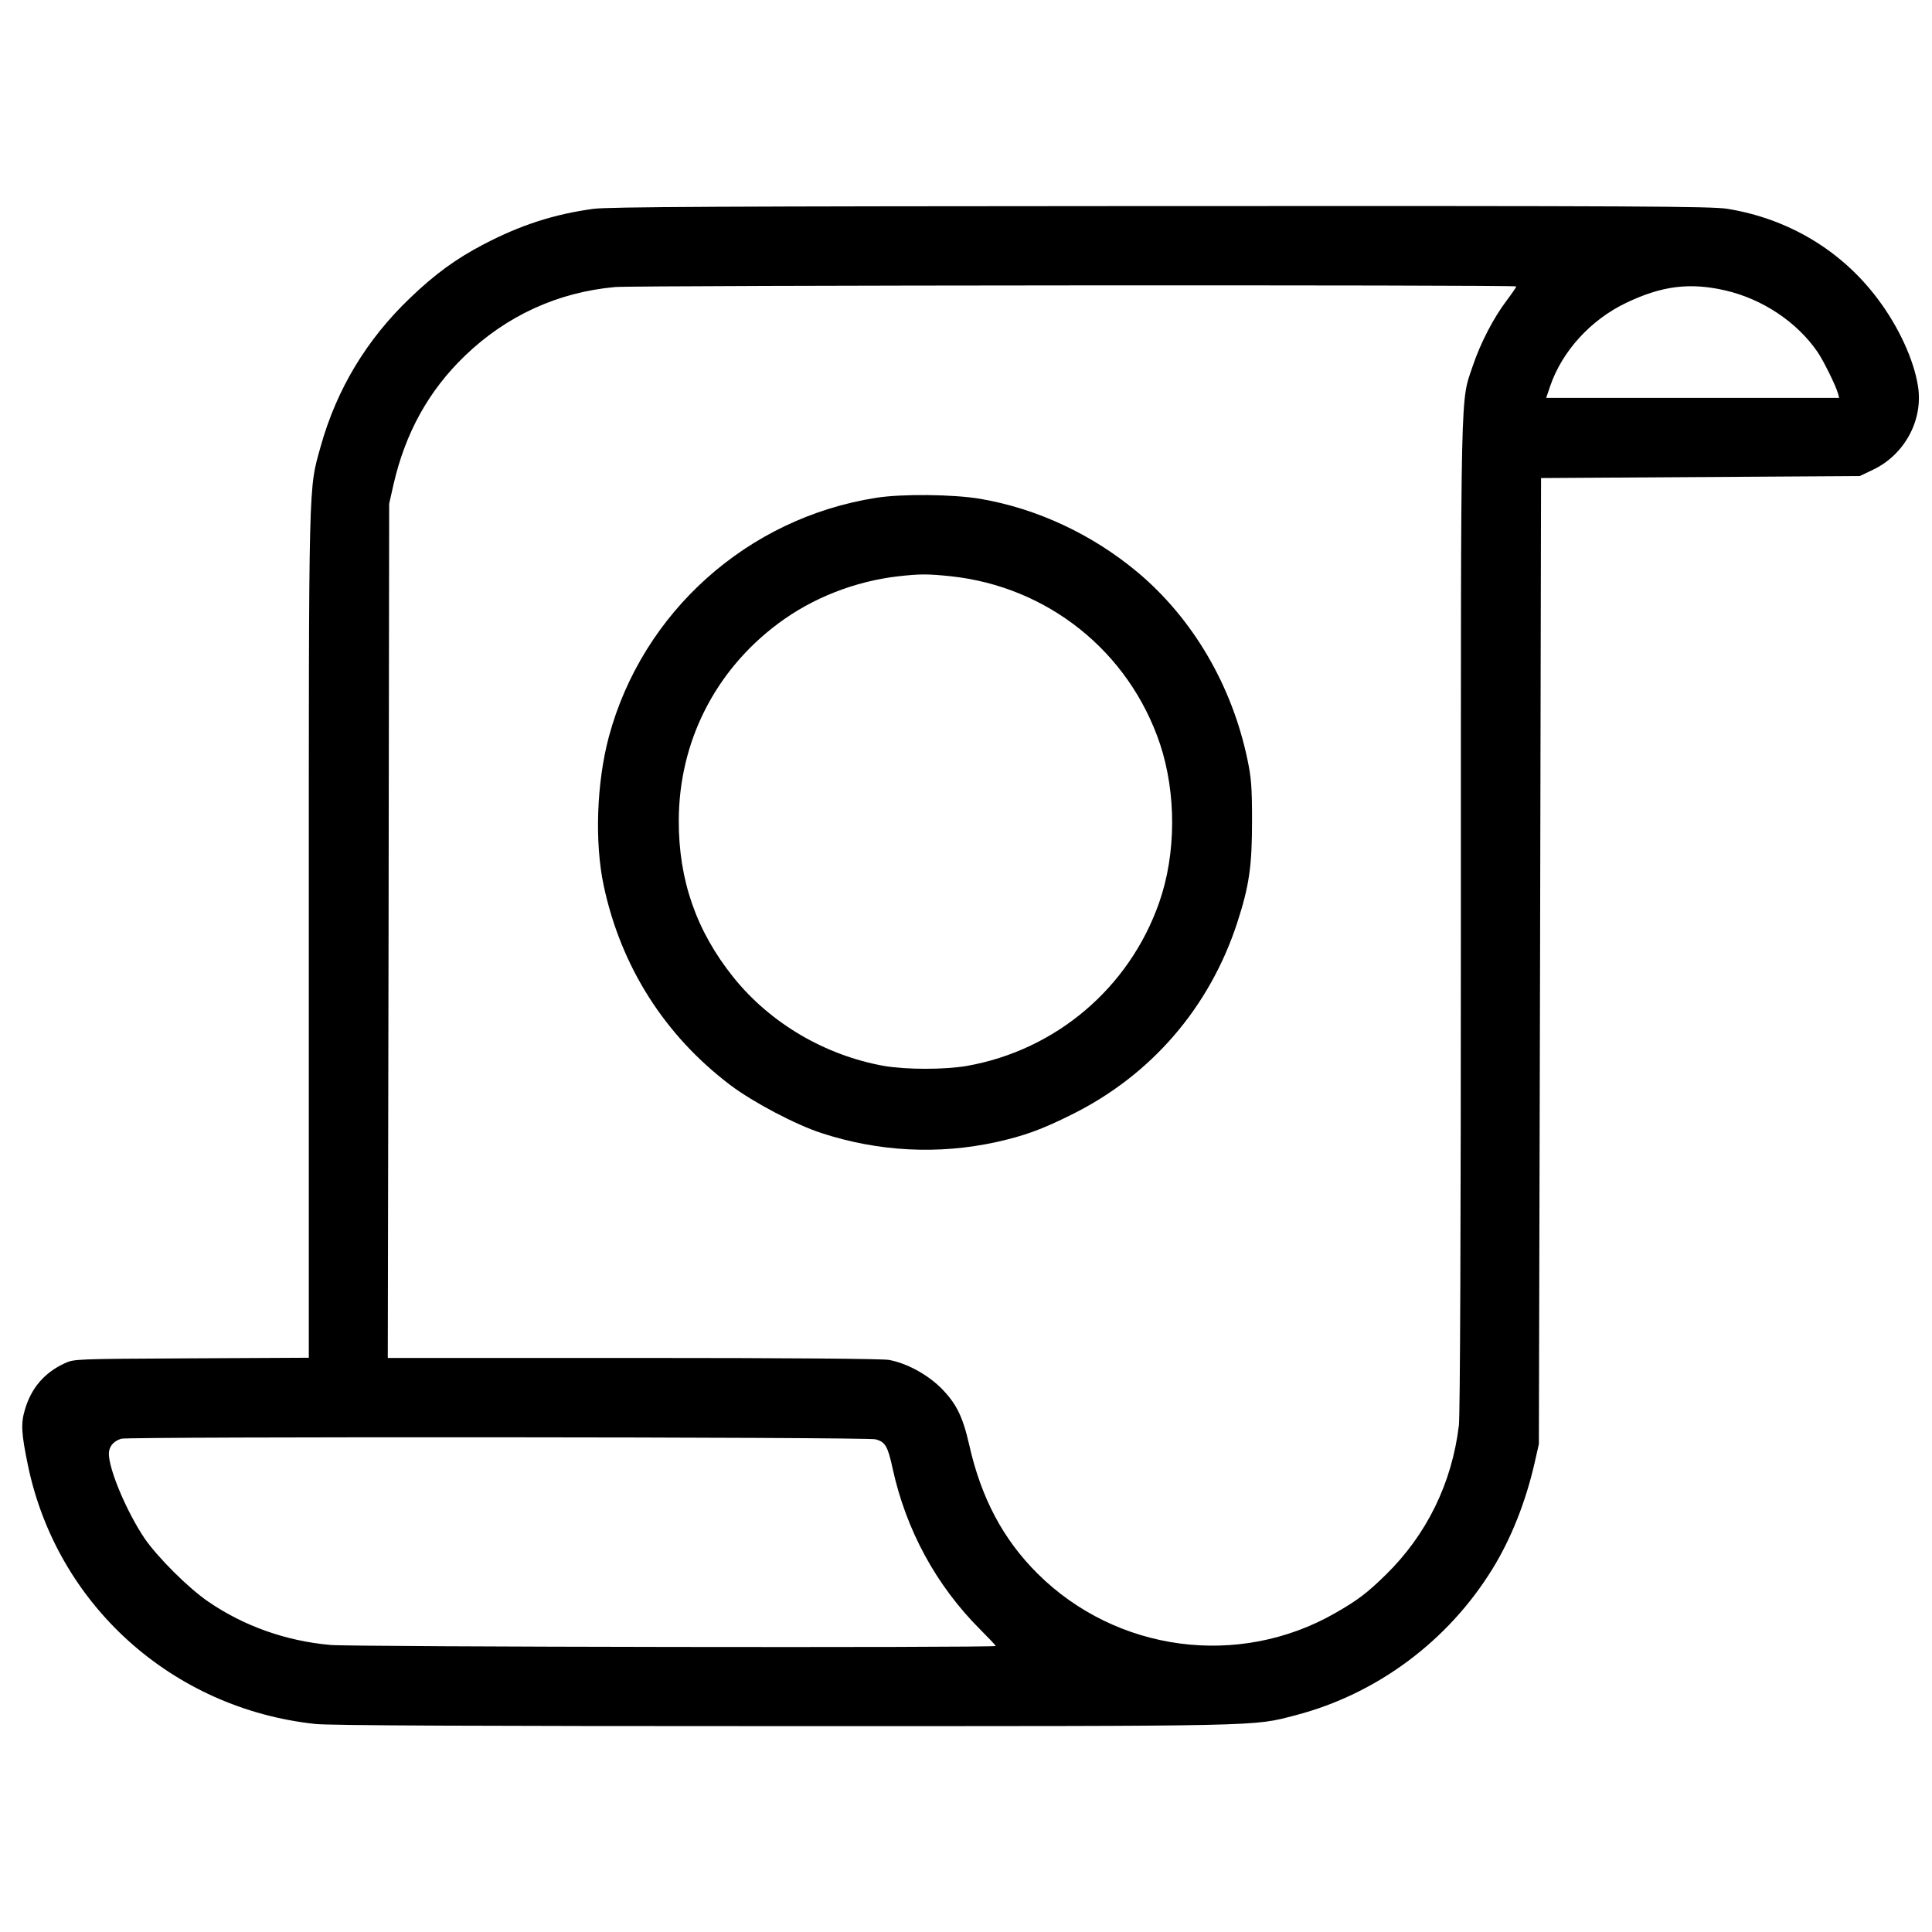 <?xml version="1.0" standalone="no"?>
<!DOCTYPE svg PUBLIC "-//W3C//DTD SVG 20010904//EN"
 "http://www.w3.org/TR/2001/REC-SVG-20010904/DTD/svg10.dtd">
<svg version="1.0" xmlns="http://www.w3.org/2000/svg"
 width="976pt" height="976pt" viewBox="0 0 976 976"
 preserveAspectRatio="xMidYMid meet">
<g transform="translate(0,976) scale(0.1,-0.1)"
fill="#000000" stroke="none">
<path d="M2998 8705 c-199 -27 -369 -82 -556 -180 -138 -72 -245 -150 -370
-270 -220 -210 -371 -461 -452 -750 -62 -224 -60 -126 -60 -2470 l0 -2134
-592 -3 c-589 -3 -593 -3 -641 -25 -104 -48 -170 -126 -202 -237 -20 -68 -17
-119 16 -278 146 -704 728 -1229 1451 -1307 65 -8 843 -11 2362 -11 2462 0
2371 -2 2591 55 410 107 770 374 995 740 93 151 167 336 212 533 l22 97 6
2440 5 2440 805 5 805 5 67 32 c160 76 255 252 227 423 -21 134 -99 302 -204
441 -183 244 -451 404 -758 454 -80 13 -455 15 -2862 14 -2241 -1 -2789 -4
-2867 -14z m4662 -392 c-1 -5 -23 -37 -50 -73 -64 -84 -131 -213 -169 -326
-64 -192 -61 -30 -61 -2774 0 -1616 -4 -2525 -10 -2580 -35 -293 -163 -554
-371 -757 -93 -91 -142 -128 -254 -192 -487 -279 -1105 -197 -1504 200 -174
173 -285 383 -345 651 -33 144 -65 208 -142 286 -70 69 -172 125 -263 142 -34
6 -496 10 -1293 10 l-1239 0 4 2158 3 2157 22 98 c60 261 178 474 361 650 211
203 470 321 759 347 112 9 4552 12 4552 3z m1055 -20 c188 -43 363 -160 466
-310 30 -43 92 -169 104 -210 l6 -23 -740 0 -740 0 20 59 c60 176 204 335 384
421 180 86 320 104 500 63z m-4292 -5804 c49 -13 62 -35 86 -146 68 -312 220
-592 443 -815 43 -43 78 -80 78 -83 0 -10 -3244 -5 -3360 5 -225 20 -437 95
-618 219 -101 69 -256 224 -322 320 -90 134 -180 347 -180 427 0 36 23 64 63
76 39 11 3768 9 3810 -3z"/>
<path d="M4425 7245 c-649 -102 -1179 -577 -1349 -1206 -62 -232 -73 -534 -26
-754 87 -408 308 -756 640 -1007 114 -86 330 -200 460 -242 287 -94 591 -110
885 -45 139 31 228 63 380 139 401 199 695 540 835 968 61 188 75 286 75 517
0 168 -4 217 -23 307 -78 375 -276 713 -555 947 -230 192 -508 322 -795 371
-134 23 -398 26 -527 5z m377 -396 c491 -52 901 -380 1058 -847 83 -250 82
-556 -4 -801 -151 -432 -523 -747 -973 -826 -113 -19 -303 -19 -416 0 -298 53
-576 216 -762 448 -187 233 -277 491 -276 792 1 396 182 756 502 995 174 130
389 214 609 239 109 12 147 12 262 0z"/>
</g>
</svg>
